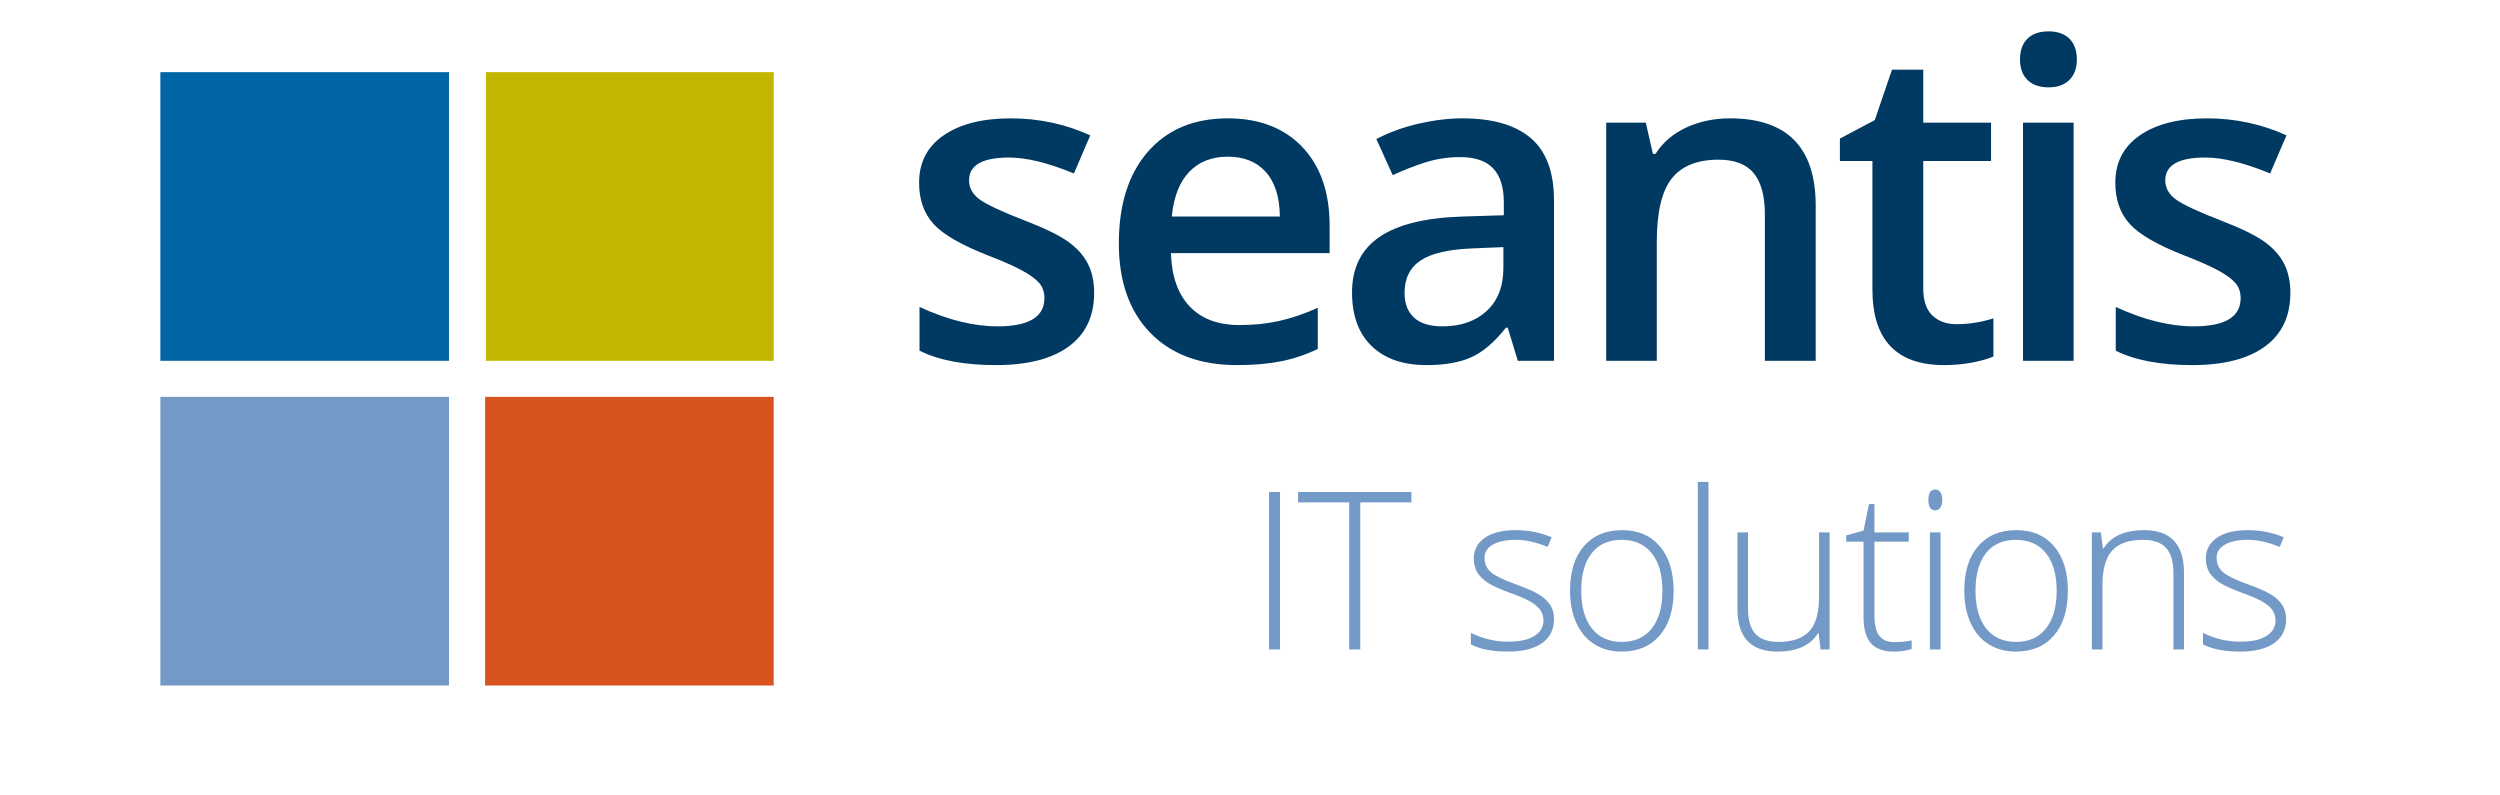 <?xml version="1.0" encoding="utf-8"?>
<!-- Generator: Adobe Illustrator 15.0.2, SVG Export Plug-In . SVG Version: 6.00 Build 0)  -->
<!DOCTYPE svg PUBLIC "-//W3C//DTD SVG 1.0//EN" "http://www.w3.org/TR/2001/REC-SVG-20010904/DTD/svg10.dtd">
<svg version="1.0" id="Layer_1" xmlns="http://www.w3.org/2000/svg" xmlns:xlink="http://www.w3.org/1999/xlink" x="0px" y="0px"
	 width="623.62px" height="198.43px" viewBox="0 0 623.62 198.43" enable-background="new 0 0 623.62 198.43" xml:space="preserve">
<g>
	<path fill="#003A63" d="M272.931,73.081c0,5.801-2.113,10.25-6.338,13.347c-4.226,3.098-10.277,4.646-18.154,4.646
		c-7.914,0-14.27-1.199-19.067-3.599V76.572c6.982,3.223,13.481,4.834,19.497,4.834c7.77,0,11.655-2.345,11.655-7.036
		c0-1.504-0.43-2.757-1.289-3.76c-0.859-1.002-2.274-2.041-4.243-3.115c-1.97-1.074-4.709-2.291-8.218-3.652
		c-6.84-2.649-11.467-5.299-13.884-7.949c-2.417-2.649-3.625-6.087-3.625-10.312c0-5.084,2.049-9.032,6.15-11.843
		c4.1-2.811,9.676-4.216,16.731-4.216c6.982,0,13.589,1.415,19.819,4.243l-4.082,9.507c-6.41-2.649-11.799-3.975-16.167-3.975
		c-6.66,0-9.99,1.898-9.99,5.693c0,1.862,0.868,3.438,2.605,4.727c1.736,1.289,5.523,3.062,11.36,5.317
		c4.905,1.898,8.468,3.635,10.688,5.21c2.22,1.576,3.867,3.393,4.941,5.452C272.394,67.755,272.931,70.217,272.931,73.081z"/>
	<path fill="#003A63" d="M308.578,91.074c-9.238,0-16.462-2.694-21.672-8.083c-5.21-5.389-7.815-12.81-7.815-22.263
		c0-9.703,2.417-17.33,7.251-22.881c4.834-5.55,11.476-8.325,19.927-8.325c7.841,0,14.037,2.382,18.583,7.144
		c4.547,4.763,6.822,11.315,6.822,19.658v6.821h-39.585c0.179,5.766,1.736,10.197,4.673,13.293
		c2.936,3.098,7.071,4.646,12.407,4.646c3.509,0,6.776-0.331,9.802-0.994c3.025-0.662,6.275-1.763,9.748-3.303v10.259
		c-3.08,1.469-6.195,2.507-9.346,3.115S312.624,91.074,308.578,91.074z M306.268,39.082c-4.011,0-7.224,1.271-9.641,3.813
		c-2.417,2.543-3.859,6.249-4.324,11.118h26.962c-0.072-4.905-1.254-8.621-3.545-11.145S310.278,39.082,306.268,39.082z"/>
	<path fill="#003A63" d="M378.617,90l-2.525-8.271h-0.43c-2.865,3.617-5.746,6.079-8.646,7.385s-6.625,1.96-11.172,1.96
		c-5.837,0-10.393-1.575-13.67-4.727c-3.275-3.15-4.914-7.608-4.914-13.374c0-6.123,2.273-10.742,6.821-13.857
		c4.547-3.115,11.476-4.815,20.786-5.103l10.258-0.322v-3.169c0-3.795-0.885-6.633-2.658-8.513c-1.771-1.88-4.521-2.82-8.244-2.82
		c-3.045,0-5.963,0.448-8.755,1.343c-2.793,0.896-5.479,1.952-8.057,3.169l-4.082-9.023c3.223-1.683,6.749-2.962,10.581-3.84
		c3.831-0.877,7.447-1.316,10.85-1.316c7.555,0,13.258,1.647,17.107,4.941c3.848,3.295,5.773,8.469,5.773,15.522V90H378.617z
		 M359.818,81.406c4.582,0,8.262-1.28,11.037-3.84c2.775-2.56,4.162-6.15,4.162-10.769v-5.156l-7.627,0.322
		c-5.943,0.215-10.268,1.208-12.971,2.981s-4.055,4.485-4.055,8.137c0,2.65,0.787,4.7,2.363,6.15
		C354.304,80.681,356.667,81.406,359.818,81.406z"/>
	<path fill="#003A63" d="M452.92,90h-12.676V53.477c0-4.583-0.922-8.003-2.766-10.259s-4.771-3.384-8.781-3.384
		c-5.336,0-9.238,1.576-11.709,4.727c-2.471,3.151-3.707,8.433-3.707,15.845V90H400.66V30.596h9.883l1.771,7.788h0.645
		c1.791-2.828,4.332-5.013,7.627-6.553c3.295-1.539,6.947-2.31,10.957-2.31c14.252,0,21.377,7.251,21.377,21.753V90z"/>
	<path fill="#003A63" d="M488.016,80.869c3.078,0,6.158-0.483,9.238-1.45v9.507c-1.396,0.609-3.195,1.119-5.398,1.531
		c-2.201,0.411-4.484,0.618-6.848,0.618c-11.961,0-17.939-6.302-17.939-18.906V40.156h-8.111V34.57l8.701-4.619l4.297-12.568h7.789
		v13.213h16.918v9.561h-16.918v31.797c0,3.044,0.76,5.291,2.283,6.741C483.549,80.144,485.545,80.869,488.016,80.869z"/>
	<path fill="#003A63" d="M503.883,14.858c0-2.256,0.617-3.992,1.854-5.21c1.234-1.217,2.998-1.826,5.291-1.826
		c2.219,0,3.947,0.609,5.182,1.826c1.236,1.218,1.854,2.954,1.854,5.21c0,2.148-0.617,3.84-1.854,5.076
		c-1.234,1.235-2.963,1.853-5.182,1.853c-2.293,0-4.057-0.618-5.291-1.853C504.5,18.699,503.883,17.007,503.883,14.858z M517.258,90
		h-12.623V30.596h12.623V90z"/>
	<path fill="#003A63" d="M571.328,73.081c0,5.801-2.113,10.25-6.338,13.347c-4.225,3.098-10.277,4.646-18.154,4.646
		c-7.914,0-14.27-1.199-19.066-3.599V76.572c6.982,3.223,13.48,4.834,19.496,4.834c7.77,0,11.656-2.345,11.656-7.036
		c0-1.504-0.43-2.757-1.289-3.76c-0.859-1.002-2.275-2.041-4.244-3.115s-4.709-2.291-8.217-3.652
		c-6.84-2.649-11.467-5.299-13.885-7.949c-2.416-2.649-3.625-6.087-3.625-10.312c0-5.084,2.049-9.032,6.15-11.843
		c4.1-2.811,9.676-4.216,16.73-4.216c6.982,0,13.588,1.415,19.818,4.243l-4.082,9.507c-6.41-2.649-11.799-3.975-16.166-3.975
		c-6.66,0-9.99,1.898-9.99,5.693c0,1.862,0.867,3.438,2.605,4.727c1.736,1.289,5.521,3.062,11.359,5.317
		c4.904,1.898,8.467,3.635,10.688,5.21c2.221,1.576,3.867,3.393,4.941,5.452C570.791,67.755,571.328,70.217,571.328,73.081z"/>
</g>
<rect x="40" y="18" fill="#0065A4" width="72" height="72"/>
<rect x="121" y="99" fill="#D9531E" width="72" height="72"/>
<rect x="121.212" y="18" fill="#C3B600" width="71.788" height="72"/>
<rect x="40" y="99" fill="#7399C6" width="72" height="72"/>
<g>
	<path fill="#7399C6" d="M316.559,162v-39.263h2.74V162H316.559z"/>
	<path fill="#7399C6" d="M339.323,162h-2.766v-36.685h-12.757v-2.578h28.278v2.578h-12.756V162z"/>
	<path fill="#7399C6" d="M387.644,154.4c0,2.613-0.994,4.623-2.98,6.028c-1.988,1.405-4.808,2.108-8.46,2.108
		c-3.903,0-7-0.6-9.292-1.799v-2.874c2.937,1.468,6.033,2.202,9.292,2.202c2.883,0,5.071-0.479,6.566-1.437
		c1.494-0.958,2.242-2.233,2.242-3.827c0-1.468-0.596-2.703-1.786-3.706s-3.146-1.987-5.867-2.954
		c-2.919-1.057-4.969-1.965-6.15-2.726s-2.072-1.62-2.672-2.578c-0.601-0.958-0.9-2.126-0.9-3.505c0-2.184,0.918-3.912,2.753-5.184
		c1.835-1.271,4.4-1.906,7.694-1.906c3.151,0,6.141,0.591,8.97,1.772l-0.993,2.417c-2.865-1.182-5.523-1.772-7.977-1.772
		c-2.381,0-4.27,0.394-5.666,1.182s-2.096,1.88-2.096,3.276c0,1.521,0.542,2.739,1.625,3.652s3.2,1.934,6.352,3.062
		c2.632,0.949,4.548,1.804,5.747,2.564s2.099,1.625,2.699,2.592C387.344,151.956,387.644,153.094,387.644,154.4z"/>
	<path fill="#7399C6" d="M417.48,147.363c0,4.764-1.155,8.482-3.465,11.159s-5.496,4.015-9.561,4.015
		c-2.561,0-4.816-0.617-6.768-1.854c-1.951-1.234-3.446-3.008-4.484-5.316c-1.039-2.311-1.559-4.978-1.559-8.004
		c0-4.762,1.155-8.473,3.465-11.131c2.31-2.659,5.479-3.988,9.507-3.988c4.011,0,7.157,1.348,9.439,4.042
		C416.339,138.98,417.48,142.674,417.48,147.363z M394.438,147.363c0,4.012,0.882,7.14,2.646,9.387
		c1.764,2.246,4.257,3.37,7.479,3.37s5.716-1.124,7.479-3.37c1.763-2.247,2.646-5.375,2.646-9.387c0-4.027-0.892-7.152-2.673-9.372
		s-4.283-3.33-7.506-3.33s-5.707,1.105-7.452,3.316C395.311,140.189,394.438,143.318,394.438,147.363z"/>
	<path fill="#7399C6" d="M426.171,162h-2.659v-41.787h2.659V162z"/>
	<path fill="#7399C6" d="M436.033,132.809v18.906c0,2.936,0.617,5.07,1.854,6.404c1.234,1.334,3.15,2.001,5.746,2.001
		c3.474,0,6.029-0.877,7.668-2.632c1.638-1.754,2.457-4.609,2.457-8.566v-16.113h2.632V162h-2.256l-0.483-4.028h-0.161
		c-1.897,3.044-5.272,4.565-10.124,4.565c-6.643,0-9.964-3.554-9.964-10.662v-19.066H436.033z"/>
	<path fill="#7399C6" d="M472.46,160.174c1.683,0,3.15-0.143,4.404-0.43v2.148c-1.289,0.43-2.775,0.645-4.459,0.645
		c-2.578,0-4.48-0.689-5.706-2.068c-1.227-1.378-1.84-3.545-1.84-6.498v-18.854h-4.323v-1.557l4.323-1.209l1.343-6.606h1.369v7.063
		h8.567v2.309h-8.567v18.477c0,2.238,0.395,3.895,1.182,4.969C469.541,159.637,470.776,160.174,472.46,160.174z"/>
	<path fill="#7399C6" d="M481.033,124.697c0-1.719,0.564-2.578,1.691-2.578c0.556,0,0.989,0.225,1.303,0.672
		s0.471,1.084,0.471,1.906c0,0.807-0.157,1.441-0.471,1.907s-0.747,0.698-1.303,0.698
		C481.598,127.303,481.033,126.435,481.033,124.697z M484.068,162h-2.659v-29.191h2.659V162z"/>
	<path fill="#7399C6" d="M515.825,147.363c0,4.764-1.155,8.482-3.465,11.159s-5.496,4.015-9.561,4.015
		c-2.561,0-4.816-0.617-6.768-1.854c-1.951-1.234-3.446-3.008-4.484-5.316c-1.039-2.311-1.559-4.978-1.559-8.004
		c0-4.762,1.155-8.473,3.465-11.131c2.31-2.659,5.479-3.988,9.507-3.988c4.011,0,7.157,1.348,9.439,4.042
		C514.684,138.98,515.825,142.674,515.825,147.363z M492.782,147.363c0,4.012,0.882,7.14,2.646,9.387
		c1.764,2.246,4.257,3.37,7.479,3.37s5.716-1.124,7.479-3.37c1.763-2.247,2.646-5.375,2.646-9.387c0-4.027-0.892-7.152-2.673-9.372
		s-4.283-3.33-7.506-3.33s-5.707,1.105-7.452,3.316C493.655,140.189,492.782,143.318,492.782,147.363z"/>
	<path fill="#7399C6" d="M542.164,162v-18.934c0-2.936-0.617-5.07-1.854-6.404c-1.234-1.334-3.15-2.001-5.746-2.001
		c-3.492,0-6.048,0.882-7.668,2.646s-2.43,4.623-2.43,8.58V162h-2.659v-29.191h2.256l0.511,4.001h0.16
		c1.898-3.044,5.273-4.565,10.125-4.565c6.624,0,9.937,3.555,9.937,10.662V162H542.164z"/>
	<path fill="#7399C6" d="M570.26,154.4c0,2.613-0.994,4.623-2.98,6.028c-1.988,1.405-4.808,2.108-8.46,2.108
		c-3.903,0-7-0.6-9.292-1.799v-2.874c2.937,1.468,6.033,2.202,9.292,2.202c2.883,0,5.071-0.479,6.566-1.437
		c1.494-0.958,2.242-2.233,2.242-3.827c0-1.468-0.596-2.703-1.786-3.706s-3.146-1.987-5.867-2.954
		c-2.919-1.057-4.969-1.965-6.15-2.726s-2.072-1.62-2.672-2.578c-0.601-0.958-0.9-2.126-0.9-3.505c0-2.184,0.918-3.912,2.753-5.184
		c1.835-1.271,4.4-1.906,7.694-1.906c3.151,0,6.141,0.591,8.97,1.772l-0.993,2.417c-2.865-1.182-5.523-1.772-7.977-1.772
		c-2.381,0-4.27,0.394-5.666,1.182s-2.096,1.88-2.096,3.276c0,1.521,0.542,2.739,1.625,3.652s3.2,1.934,6.352,3.062
		c2.632,0.949,4.548,1.804,5.747,2.564s2.099,1.625,2.699,2.592C569.96,151.956,570.26,153.094,570.26,154.4z"/>
</g>
</svg>
